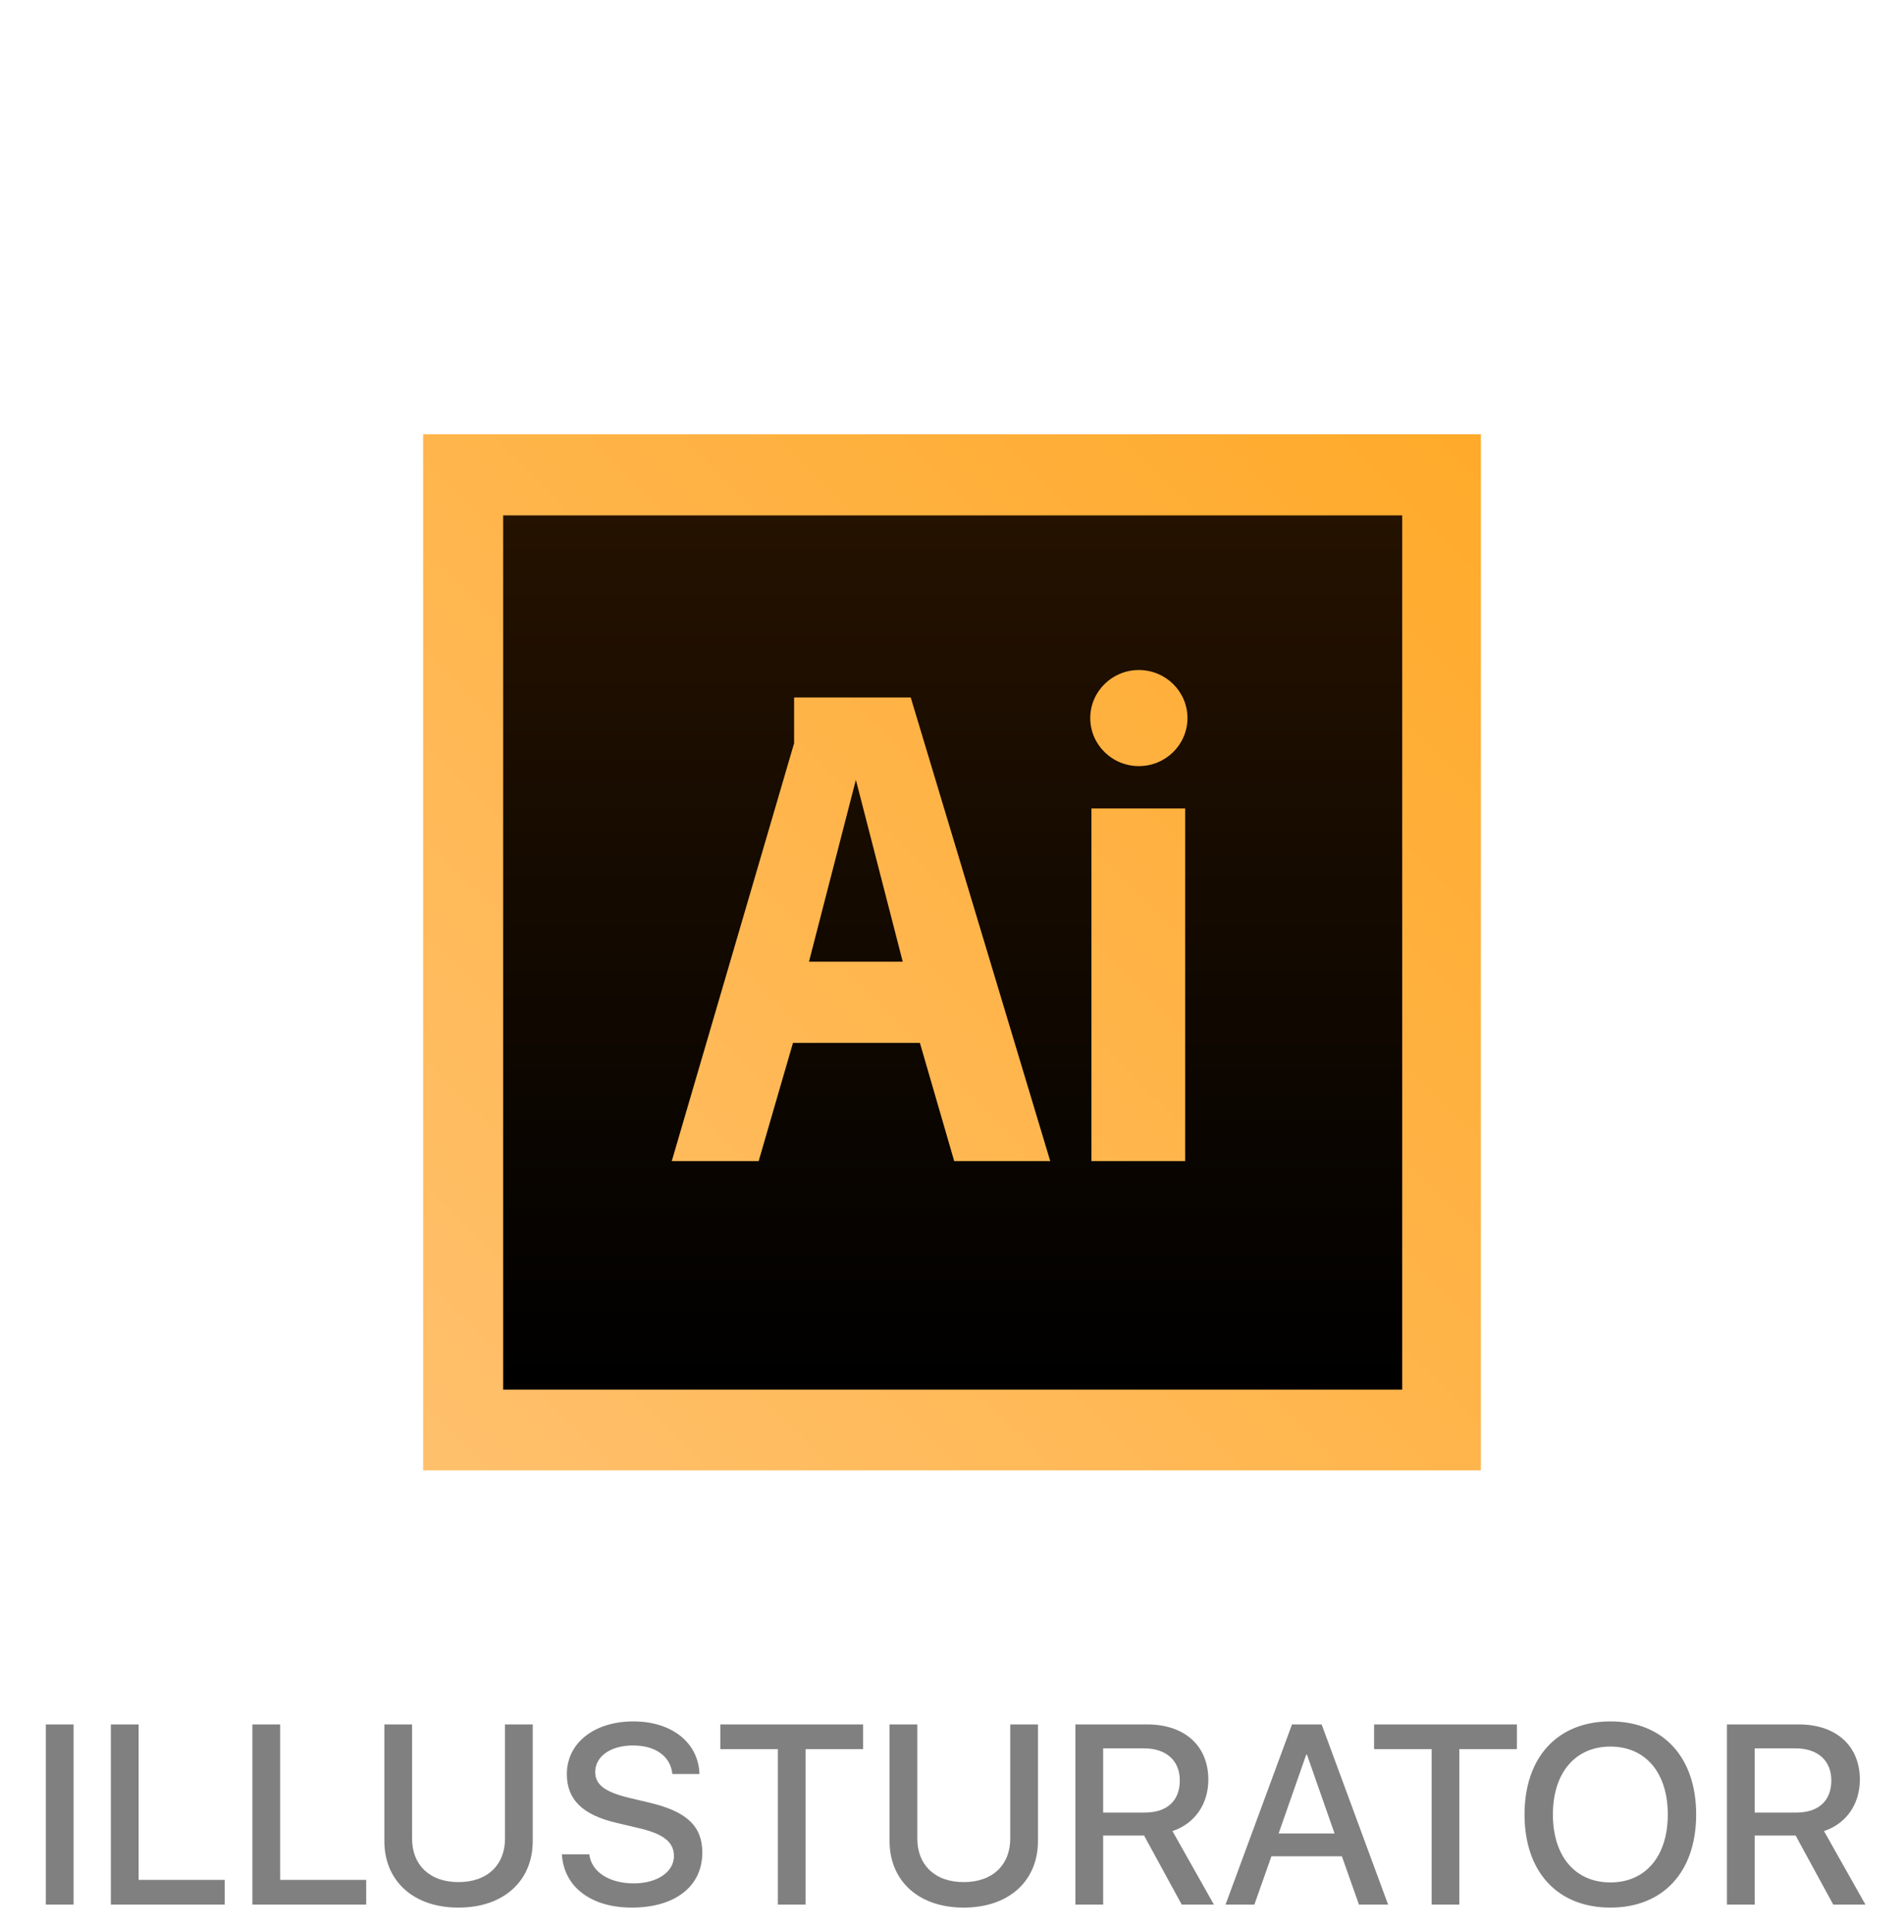 <svg width="70" height="71" viewBox="0 0 70 71" fill="none" xmlns="http://www.w3.org/2000/svg">
<path d="M15.556 15.961H54.444V54.039H15.556V15.961Z" fill="url(#paint0_linear_225_2322)"/>
<path d="M29.742 35.346H33.189L31.466 28.662L29.742 35.346ZM18.498 18.942V51.076H51.552V18.942H18.498ZM35.081 42.675L33.82 38.331H29.153L27.892 42.675H24.697L29.195 27.317V25.635H33.483L38.612 42.675H35.081ZM43.573 42.675H40.126V29.713H43.573V42.675ZM41.87 28.157C40.883 28.157 40.083 27.367 40.083 26.392C40.083 25.417 40.883 24.626 41.87 24.626C42.857 24.626 43.657 25.417 43.657 26.392C43.657 27.367 42.857 28.157 41.87 28.157Z" fill="url(#paint1_linear_225_2322)"/>
<path d="M2.705 70V63.379H1.686V70H2.705ZM8.26 69.092H5.096V63.379H4.076V70H8.26V69.092ZM13.463 69.092H10.299V63.379H9.279V70H13.463V69.092ZM15.15 63.379H14.131V67.668C14.131 69.103 15.168 70.111 16.855 70.111C18.549 70.111 19.586 69.103 19.586 67.668V63.379H18.566V67.58C18.566 68.518 17.945 69.174 16.855 69.174C15.771 69.174 15.15 68.518 15.15 67.58V63.379ZM20.658 68.154C20.729 69.356 21.736 70.111 23.225 70.111C24.818 70.111 25.82 69.332 25.82 68.09C25.82 67.117 25.246 66.572 23.857 66.25L23.119 66.074C22.246 65.863 21.883 65.594 21.883 65.131C21.883 64.551 22.451 64.152 23.271 64.152C24.098 64.152 24.654 64.551 24.719 65.201H25.715C25.68 64.053 24.701 63.268 23.289 63.268C21.854 63.268 20.84 64.053 20.84 65.207C20.84 66.133 21.408 66.701 22.656 66.994L23.523 67.199C24.402 67.41 24.777 67.709 24.777 68.219C24.777 68.799 24.162 69.221 23.301 69.221C22.398 69.221 21.742 68.799 21.666 68.154H20.658ZM29.617 70V64.287H31.732V63.379H26.482V64.287H28.598V70H29.617ZM33.725 63.379H32.705V67.668C32.705 69.103 33.742 70.111 35.43 70.111C37.123 70.111 38.16 69.103 38.16 67.668V63.379H37.141V67.58C37.141 68.518 36.52 69.174 35.43 69.174C34.346 69.174 33.725 68.518 33.725 67.58V63.379ZM40.557 64.258H42.057C42.877 64.258 43.375 64.709 43.375 65.436C43.375 66.186 42.906 66.619 42.086 66.619H40.557V64.258ZM40.557 67.463H42.062L43.445 70H44.629L43.105 67.299C43.932 67.023 44.424 66.303 44.424 65.406C44.424 64.17 43.557 63.379 42.18 63.379H39.537V70H40.557V67.463ZM49.961 70H51.033L48.59 63.379H47.5L45.057 70H46.117L46.744 68.225H49.334L49.961 70ZM48.022 64.492H48.051L49.065 67.387H47.008L48.022 64.492ZM53.652 70V64.287H55.768V63.379H50.518V64.287H52.633V70H53.652ZM59.207 63.268C57.262 63.268 56.049 64.586 56.049 66.689C56.049 68.799 57.262 70.111 59.207 70.111C61.147 70.111 62.359 68.799 62.359 66.689C62.359 64.586 61.147 63.268 59.207 63.268ZM59.207 64.193C60.502 64.193 61.316 65.16 61.316 66.689C61.316 68.219 60.502 69.186 59.207 69.186C57.906 69.186 57.092 68.219 57.092 66.689C57.092 65.16 57.912 64.193 59.207 64.193ZM64.51 64.258H66.01C66.83 64.258 67.328 64.709 67.328 65.436C67.328 66.186 66.859 66.619 66.039 66.619H64.51V64.258ZM64.51 67.463H66.016L67.398 70H68.582L67.059 67.299C67.885 67.023 68.377 66.303 68.377 65.406C68.377 64.17 67.51 63.379 66.133 63.379H63.49V70H64.51V67.463Z" fill="#808080"/>
<defs>
<linearGradient id="paint0_linear_225_2322" x1="54.242" y1="15.758" x2="16.13" y2="53.87" gradientUnits="userSpaceOnUse">
<stop stop-color="#FFAA2A"/>
<stop offset="1" stop-color="#FFC06C"/>
</linearGradient>
<linearGradient id="paint1_linear_225_2322" x1="35.025" y1="18.888" x2="35.025" y2="50.914" gradientUnits="userSpaceOnUse">
<stop stop-color="#251200"/>
<stop offset="1"/>
</linearGradient>
</defs>
</svg>
